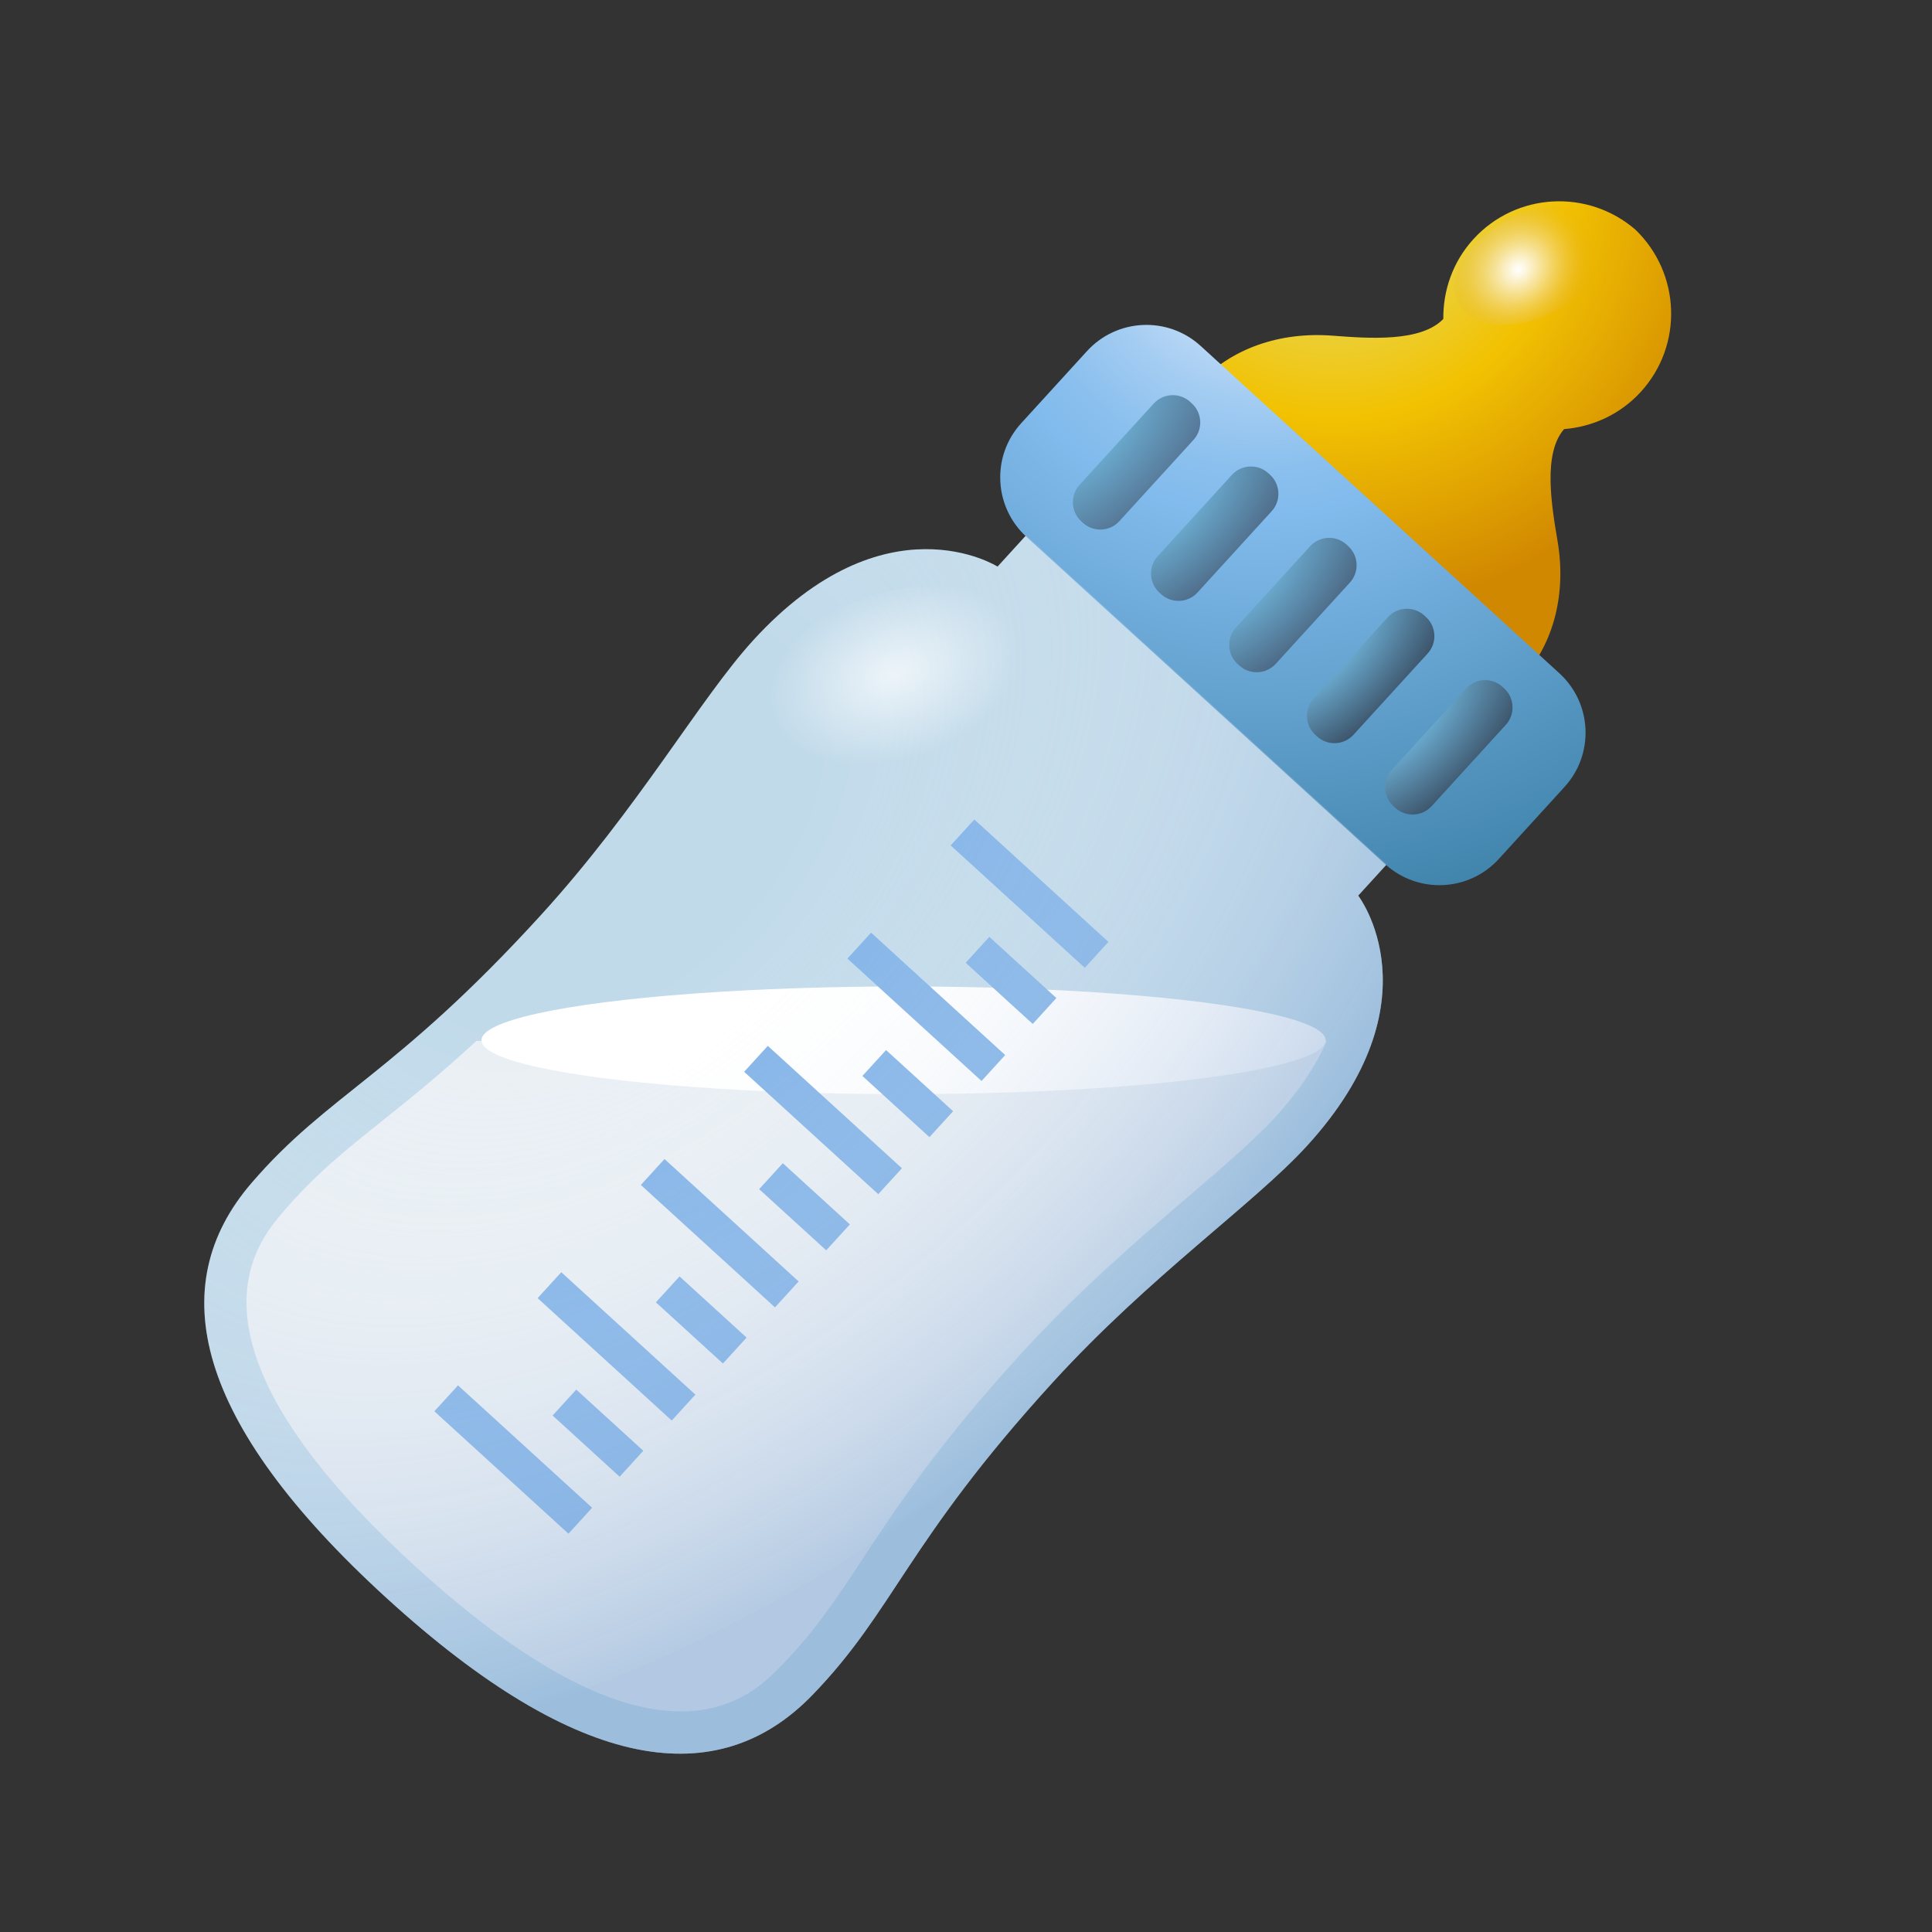 <svg xmlns="http://www.w3.org/2000/svg" viewBox="0 0 48 48"><rect x="0" y="0" width="48" height="48" fill="#333333" stroke="none"/><path fill="#c1daea" d="M26.151,34.349c2.424-2.657,5.007-4.441,6.321-5.881c3.287-3.602,1.272-6.217,1.272-6.217 l0.709-0.777l-4.48-4.087l0,0l0,0l-4.48-4.087l-0.709,0.777c0,0-2.788-1.767-6.075,1.835c-1.315,1.441-2.855,4.176-5.279,6.832 c-3.636,3.986-5.274,4.428-7.186,6.653c-2.186,2.543-1.439,5.928,3.364,10.31l0,0l0,0c4.803,4.382,8.241,4.816,10.574,2.407 C22.224,40.006,22.515,38.335,26.151,34.349z"/><path fill="#e9eff4" d="M11.837,25.861c-0.907,0.836-1.67,1.45-2.335,1.982c-0.929,0.742-1.663,1.329-2.451,2.246 c-0.696,0.81-2.816,3.276,3.274,8.833c6.09,5.556,8.352,3.22,9.095,2.453c0.84-0.868,1.358-1.653,2.012-2.646 c0.83-1.258,1.862-2.824,3.935-5.096c1.44-1.578,2.952-2.873,4.166-3.913c0.88-0.754,1.641-1.405,2.154-1.968 c0.631-0.691,1.031-1.325,1.276-1.891H11.837z"/><radialGradient id="pL5pivpj5~7W45cHqrgKQa" cx="33.148" cy="4.71" r="10.46" gradientUnits="userSpaceOnUse"><stop offset="0" stop-color="#e1e388"/><stop offset=".542" stop-color="#f2c202"/><stop offset="1" stop-color="#d18801"/></radialGradient><path fill="url(#pL5pivpj5~7W45cHqrgKQa)" d="M38.696,13.434c-0.151-0.889-0.364-2.167,0.163-2.773c0.705-0.057,1.392-0.362,1.907-0.926 c1.059-1.161,0.99-2.945-0.134-4.029c-1.182-1.02-2.966-0.926-4.025,0.235c-0.514,0.564-0.756,1.276-0.748,1.983 c-0.556,0.58-1.848,0.485-2.747,0.416c-1.298-0.1-2.525,0.301-3.369,1.226c-0.107,0.117,1.599,1.847,3.809,3.864 c0.006,0.006,0.012,0.01,0.018,0.016s0.012,0.011,0.018,0.016c2.211,2.017,4.089,3.557,4.196,3.44 C38.627,15.975,38.915,14.717,38.696,13.434z"/><radialGradient id="pL5pivpj5~7W45cHqrgKQb" cx="31.332" cy="5.71" r="18.735" gradientUnits="userSpaceOnUse"><stop offset="0" stop-color="#f5f7ff"/><stop offset=".1" stop-color="#cee2f9"/><stop offset=".221" stop-color="#a5cdf2"/><stop offset=".316" stop-color="#8bc0ee"/><stop offset=".374" stop-color="#82bbed"/><stop offset="1" stop-color="#357ba1"/></radialGradient><path fill="url(#pL5pivpj5~7W45cHqrgKQb)" d="M34.413,21.469l-8.911-8.131c-0.816-0.745-0.874-2.01-0.129-2.825l1.632-1.789 c0.745-0.816,2.01-0.874,2.825-0.129l8.911,8.131c0.816,0.745,0.874,2.01,0.129,2.825l-1.632,1.789 C36.494,22.156,35.229,22.214,34.413,21.469z"/><radialGradient id="pL5pivpj5~7W45cHqrgKQc" cx="26.706" cy="10.631" r="4.374" gradientTransform="matrix(.734 -.679 .396 .428 2.89 24.21)" gradientUnits="userSpaceOnUse"><stop offset="0" stop-color="#fff" stop-opacity="0"/><stop offset=".066" stop-color="#deecf4" stop-opacity=".165"/><stop offset=".177" stop-color="#accfe3" stop-opacity=".439"/><stop offset=".274" stop-color="#87bad6" stop-opacity=".68"/><stop offset=".352" stop-color="#71adcf" stop-opacity=".875"/><stop offset=".402" stop-color="#69a8cc"/><stop offset="1" stop-color="#567796"/></radialGradient><path fill="url(#pL5pivpj5~7W45cHqrgKQc)" d="M26.904,12.989l-0.04-0.037c-0.262-0.239-0.281-0.645-0.042-0.907l1.841-2.018 c0.239-0.262,0.645-0.281,0.907-0.042l0.04,0.037c0.262,0.239,0.281,0.645,0.042,0.907l-1.841,2.018 C27.572,13.21,27.166,13.228,26.904,12.989z"/><radialGradient id="pL5pivpj5~7W45cHqrgKQd" cx="28.648" cy="12.404" r="4.374" gradientTransform="matrix(.734 -.679 .396 .428 2.704 26.542)" gradientUnits="userSpaceOnUse"><stop offset="0" stop-color="#fff" stop-opacity="0"/><stop offset=".066" stop-color="#deecf4" stop-opacity=".165"/><stop offset=".177" stop-color="#accfe3" stop-opacity=".439"/><stop offset=".274" stop-color="#87bad6" stop-opacity=".68"/><stop offset=".352" stop-color="#71adcf" stop-opacity=".875"/><stop offset=".402" stop-color="#69a8cc"/><stop offset="1" stop-color="#4f6d8a"/></radialGradient><path fill="url(#pL5pivpj5~7W45cHqrgKQd)" d="M28.846,14.761l-0.04-0.037c-0.262-0.239-0.281-0.645-0.042-0.907l1.841-2.018 c0.239-0.262,0.645-0.281,0.907-0.042l0.04,0.037c0.262,0.239,0.281,0.645,0.042,0.907l-1.841,2.018 C29.515,14.982,29.108,15,28.846,14.761z"/><radialGradient id="pL5pivpj5~7W45cHqrgKQe" cx="30.59" cy="14.176" r="4.374" gradientTransform="matrix(.734 -.679 .396 .428 2.52 28.874)" gradientUnits="userSpaceOnUse"><stop offset="0" stop-color="#fff" stop-opacity="0"/><stop offset=".066" stop-color="#deecf4" stop-opacity=".165"/><stop offset=".177" stop-color="#accfe3" stop-opacity=".439"/><stop offset=".274" stop-color="#87bad6" stop-opacity=".68"/><stop offset=".352" stop-color="#71adcf" stop-opacity=".875"/><stop offset=".402" stop-color="#69a8cc"/><stop offset="1" stop-color="#4c6985"/></radialGradient><path fill="url(#pL5pivpj5~7W45cHqrgKQe)" d="M30.789,16.534l-0.04-0.037c-0.262-0.239-0.281-0.645-0.042-0.907l1.841-2.018 c0.239-0.262,0.645-0.281,0.907-0.042l0.04,0.037c0.262,0.239,0.281,0.645,0.042,0.907l-1.841,2.018 C31.457,16.754,31.051,16.773,30.789,16.534z"/><radialGradient id="pL5pivpj5~7W45cHqrgKQf" cx="32.522" cy="15.939" r="4.374" gradientTransform="matrix(.734 -.679 .396 .428 2.335 31.194)" gradientUnits="userSpaceOnUse"><stop offset="0" stop-color="#fff" stop-opacity="0"/><stop offset=".066" stop-color="#deecf4" stop-opacity=".165"/><stop offset=".177" stop-color="#accfe3" stop-opacity=".439"/><stop offset=".274" stop-color="#87bad6" stop-opacity=".68"/><stop offset=".352" stop-color="#71adcf" stop-opacity=".875"/><stop offset=".402" stop-color="#69a8cc"/><stop offset="1" stop-color="#3c5369"/></radialGradient><path fill="url(#pL5pivpj5~7W45cHqrgKQf)" d="M32.721,18.296l-0.04-0.037c-0.262-0.239-0.281-0.645-0.042-0.907l1.841-2.018 c0.239-0.262,0.645-0.281,0.907-0.042l0.04,0.037c0.262,0.239,0.281,0.645,0.042,0.907l-1.841,2.018 C33.389,18.517,32.983,18.535,32.721,18.296z"/><radialGradient id="pL5pivpj5~7W45cHqrgKQg" cx="34.465" cy="17.711" r="4.374" gradientTransform="matrix(.734 -.679 .396 .428 2.15 33.526)" gradientUnits="userSpaceOnUse"><stop offset="0" stop-color="#fff" stop-opacity="0"/><stop offset=".066" stop-color="#deecf4" stop-opacity=".165"/><stop offset=".177" stop-color="#accfe3" stop-opacity=".439"/><stop offset=".274" stop-color="#87bad6" stop-opacity=".68"/><stop offset=".352" stop-color="#71adcf" stop-opacity=".875"/><stop offset=".402" stop-color="#69a8cc"/><stop offset="1" stop-color="#3d556b"/></radialGradient><path fill="url(#pL5pivpj5~7W45cHqrgKQg)" d="M34.663,20.069l-0.04-0.037c-0.262-0.239-0.281-0.645-0.042-0.907l1.841-2.018 c0.239-0.262,0.645-0.281,0.907-0.042l0.04,0.037c0.262,0.239,0.281,0.645,0.042,0.907l-1.841,2.018 C35.331,20.289,34.925,20.308,34.663,20.069z"/><ellipse cx="22.449" cy="25.846" fill="#fff" rx="10.488" ry="1.338"/><path fill="#7eb1e7" d="M14.711,37.46l-0.588,0.644l-3.332-3.041l0.588-0.644L14.711,37.46z M14.317,34.524l-0.588,0.644 l1.666,1.52l0.588-0.644L14.317,34.524z M13.945,31.608l-0.588,0.644l3.332,3.041l0.588-0.644L13.945,31.608z M16.883,31.712 l-0.588,0.644l1.666,1.52l0.588-0.644L16.883,31.712z M16.51,28.796l-0.588,0.644l3.332,3.041l0.588-0.644L16.51,28.796z M19.449,28.9l-0.588,0.644l1.666,1.52l0.588-0.644L19.449,28.9z M19.076,25.984l-0.588,0.644l3.332,3.041l0.588-0.644 L19.076,25.984z M22.014,26.088l-0.588,0.644l1.666,1.52l0.588-0.644L22.014,26.088z M21.642,23.172l-0.588,0.644l3.332,3.041 l0.588-0.644L21.642,23.172z M24.58,23.276l-0.588,0.644l1.666,1.52l0.588-0.644L24.58,23.276z M24.207,20.36l-0.588,0.644 l3.332,3.041l0.588-0.644L24.207,20.36z"/><radialGradient id="pL5pivpj5~7W45cHqrgKQh" cx="15.069" cy="20.537" r="28.106" gradientTransform="matrix(.735 -.679 .44 .476 -5.036 20.98)" gradientUnits="userSpaceOnUse"><stop offset=".207" stop-color="#fff" stop-opacity="0"/><stop offset=".313" stop-color="#f9fbfd" stop-opacity=".094"/><stop offset=".452" stop-color="#e9eff7" stop-opacity=".216"/><stop offset=".609" stop-color="#cedcee" stop-opacity=".355"/><stop offset=".779" stop-color="#a8c1e1" stop-opacity=".505"/><stop offset=".959" stop-color="#78a0d0" stop-opacity=".663"/><stop offset="1" stop-color="#6c97cc" stop-opacity=".7"/></radialGradient><path fill="url(#pL5pivpj5~7W45cHqrgKQh)" d="M26.151,34.349c2.424-2.657,5.007-4.441,6.321-5.881 c3.287-3.602,1.272-6.217,1.272-6.217l0.709-0.777l-4.48-4.087l0,0l0,0l-4.48-4.087l-0.709,0.777c0,0-2.788-1.767-6.075,1.835 c-1.315,1.441-2.855,4.176-5.279,6.832c-3.636,3.986-5.274,4.428-7.186,6.653c-2.186,2.543-1.439,5.928,3.364,10.31l0,0l0,0 c4.803,4.382,8.241,4.816,10.574,2.407C22.224,40.006,22.515,38.335,26.151,34.349z" opacity=".61"/><radialGradient id="pL5pivpj5~7W45cHqrgKQi" cx="71.806" cy="-80.484" r="2.816" gradientTransform="matrix(1.077 -.373 .242 .72 -35.632 101.478)" gradientUnits="userSpaceOnUse"><stop offset="0" stop-color="#fff" stop-opacity=".7"/><stop offset="1" stop-color="#fff" stop-opacity="0"/></radialGradient><path fill="url(#pL5pivpj5~7W45cHqrgKQi)" d="M25.364,15.697c0.425,1.12-0.718,2.594-2.554,3.291s-3.669,0.355-4.095-0.766 c-0.425-1.12,0.718-2.594,2.554-3.291S24.939,14.577,25.364,15.697z"/><radialGradient id="pL5pivpj5~7W45cHqrgKQj" cx="45.004" cy="-113.209" r="2.201" gradientTransform="matrix(.746 -.53 .439 .669 53.853 106.28)" gradientUnits="userSpaceOnUse"><stop offset="0" stop-color="#fff"/><stop offset=".088" stop-color="#fefcf8" stop-opacity=".912"/><stop offset=".217" stop-color="#fcf5e4" stop-opacity=".783"/><stop offset=".373" stop-color="#f7e9c3" stop-opacity=".627"/><stop offset=".548" stop-color="#f2d896" stop-opacity=".452"/><stop offset=".741" stop-color="#eac25b" stop-opacity=".259"/><stop offset=".945" stop-color="#e2a915" stop-opacity=".055"/><stop offset="1" stop-color="#dfa101" stop-opacity="0"/></radialGradient><path fill="url(#pL5pivpj5~7W45cHqrgKQj)" d="M39.88,5.629c0.33,0.628-0.219,1.565-1.225,2.094c-1.006,0.529-2.089,0.448-2.419-0.179 s0.219-1.565,1.225-2.094C38.467,4.921,39.55,5.002,39.88,5.629z"/></svg>